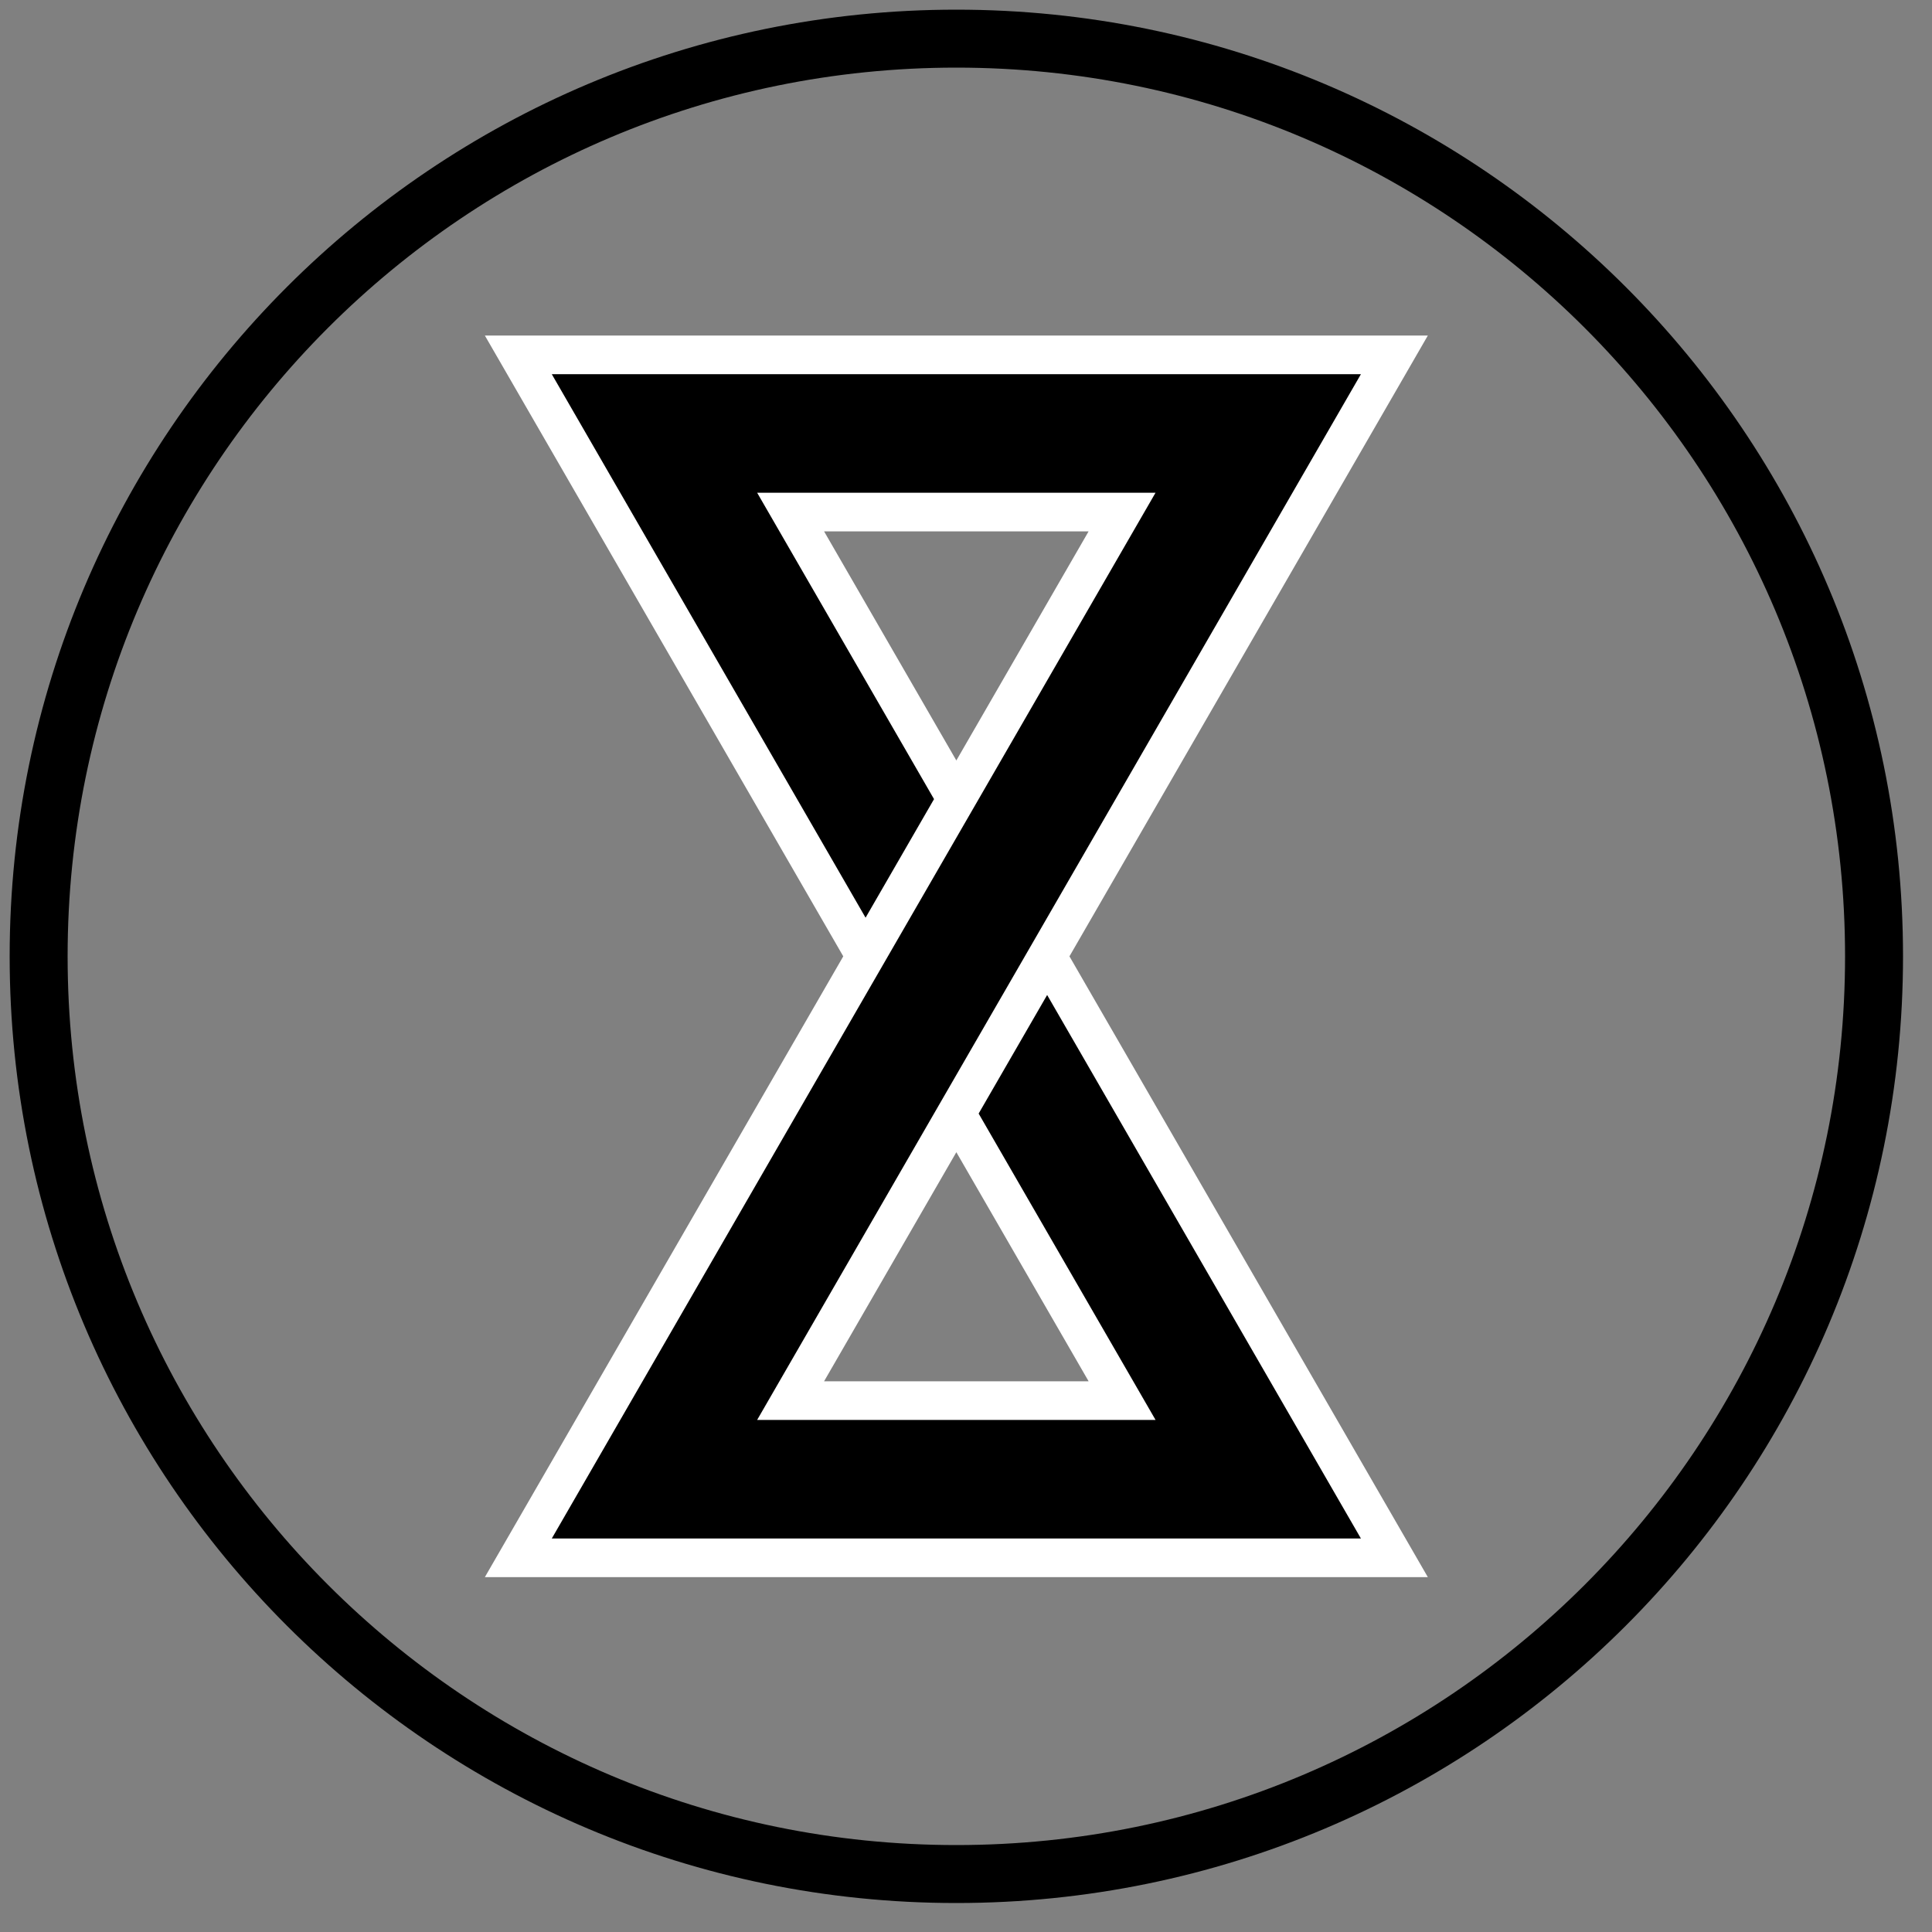 <?xml version="1.0" encoding="UTF-8" standalone="no"?>
<svg width="100px" height="100px" viewBox="0 0 100 100" version="1.1" xmlns="http://www.w3.org/2000/svg" xmlns:xlink="http://www.w3.org/1999/xlink" xmlns:sketch="http://www.bohemiancoding.com/sketch/ns">
    <rect x="0" y="0" width="100" height="100" fill="#808080" stroke="none"/>
    <!-- Generator: Sketch 3.3.3 (12081) - http://www.bohemiancoding.com/sketch -->
    <title>Logo Semi Black</title>
    <desc>Created with Sketch.</desc>
    <defs></defs>
    <g id="Page-1" stroke="none" stroke-width="1" fill="none" fill-rule="evenodd" sketch:type="MSPage">
        <path d="M49.5,2 C23.267,2 2,23.267 2,49.5 C2,75.733 23.267,97 49.5,97 C75.734,97 97,75.735 97,49.5 C97,23.267 75.734,2 49.5,2 L49.5,2 Z" id="Logo-FIlled-Black" stroke="#000000" stroke-width="3" sketch:type="MSShapeGroup"></path>
        <path d="M58.079,72.495 L49.5,57.638 L54.2,49.5 L72.173,80.633 L26.828,80.633 L44.802,49.5 L49.5,41.362 L58.077,26.505 L40.923,26.505 L49.5,41.362 L44.802,49.5 L26.828,18.367 L72.173,18.367 L54.2,49.5 L49.5,57.638 L40.922,72.495 L58.079,72.495 Z" id="Path-Copy" stroke="#FFFFFF" stroke-width="2" fill="#000000" sketch:type="MSShapeGroup"></path>
    </g>
</svg>